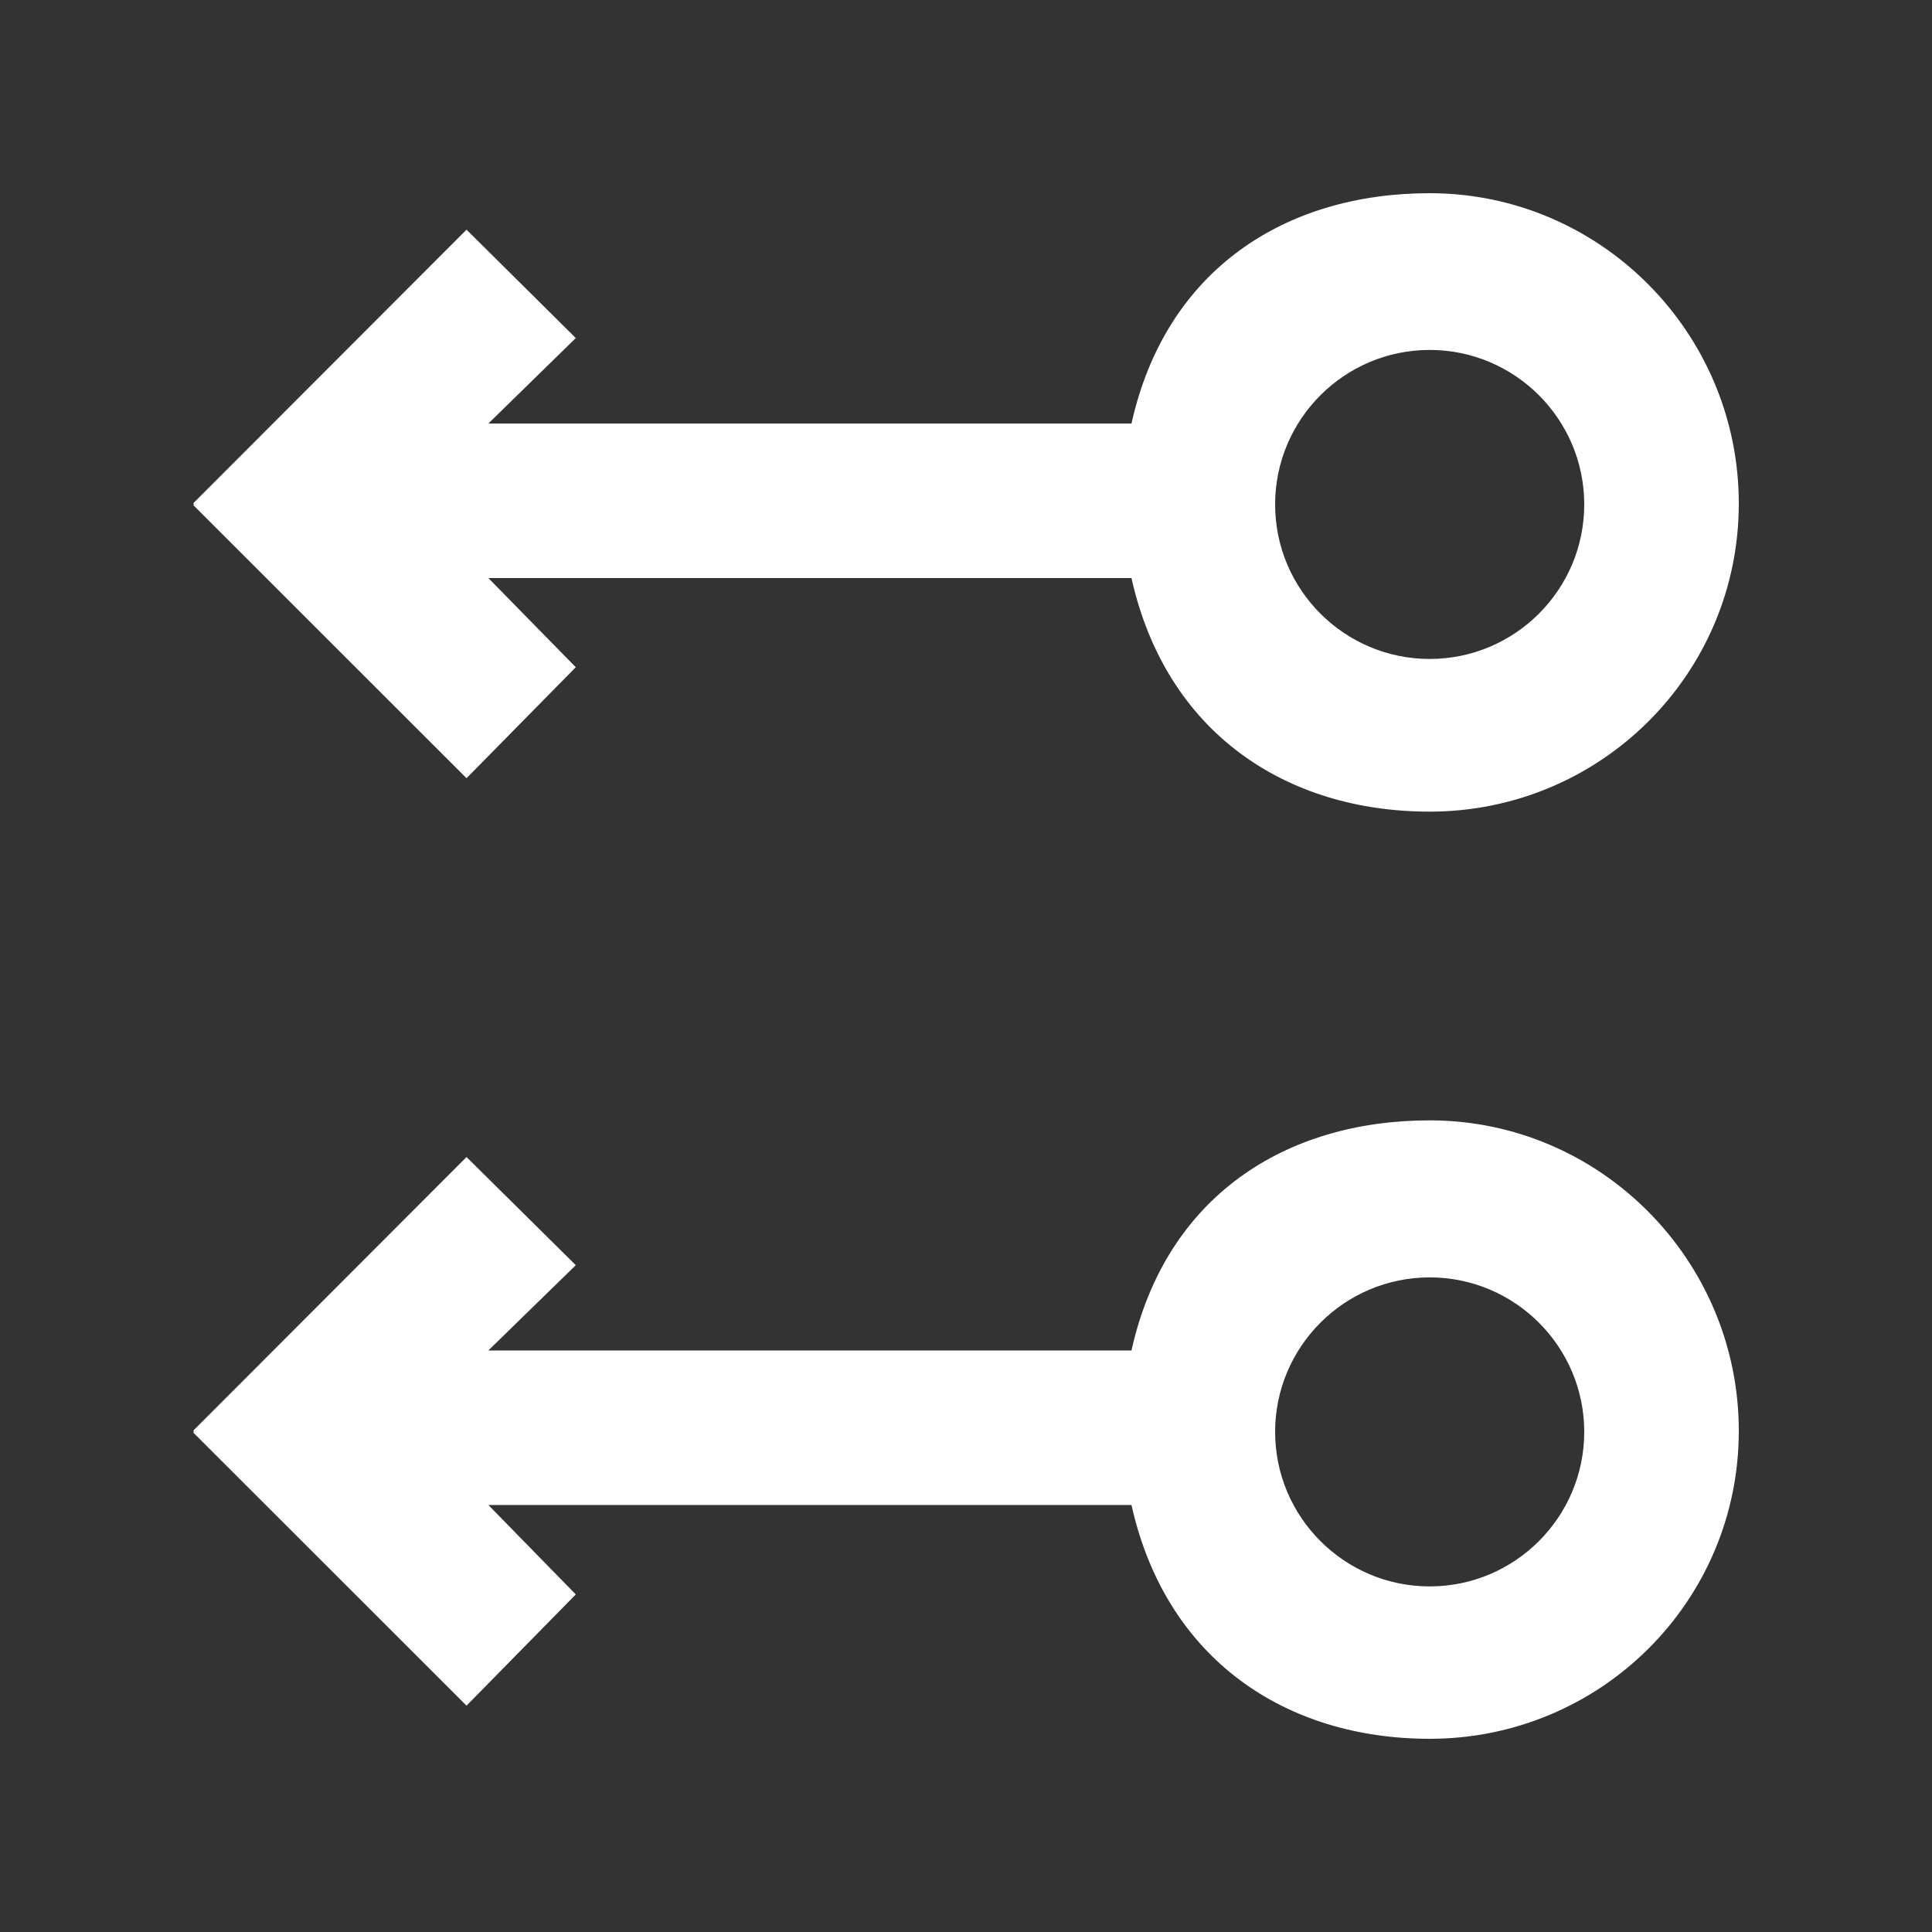<!-- Generated by IcoMoon.io -->
<svg version="1.1" xmlns="http://www.w3.org/2000/svg" width="40" height="40" viewBox="0 0 40 40">
<rect x="0" y="0" width="40" height="40" fill="#333333" stroke="none"/>
<title>mp-arrow_left_circle-1</title>
<path fill="#fff" d="M32.8 10.444c0 1.764-1.435 3.199-3.2 3.199s-3.2-1.435-3.2-3.199c0-1.764 1.435-3.199 3.2-3.199s3.2 1.435 3.2 3.199zM23.426 8.769h-13.315l1.81-1.77-2.262-2.244-5.658 5.665 0.016 0.019-0.016 0.018 5.658 5.655 2.262-2.298-1.81-1.846h13.315c0.714 3.199 3.195 4.836 6.174 4.836 3.534 0 6.4-2.845 6.4-6.38 0-3.533-2.866-6.424-6.4-6.424-2.979 0-5.461 1.571-6.174 4.769zM32.8 29.646c0 1.764-1.435 3.199-3.2 3.199s-3.2-1.435-3.2-3.199c0-1.764 1.435-3.199 3.2-3.199s3.2 1.435 3.2 3.199zM23.426 27.96h-13.315l1.81-1.766-2.262-2.239-5.658 5.665 0.016 0.021-0.016 0.018 5.658 5.655 2.262-2.303-1.81-1.852h13.315c0.714 3.199 3.195 4.841 6.174 4.841 3.534 0 6.4-2.842 6.4-6.375s-2.866-6.429-6.4-6.429c-2.979 0-5.461 1.566-6.174 4.764z"></path>
</svg>
